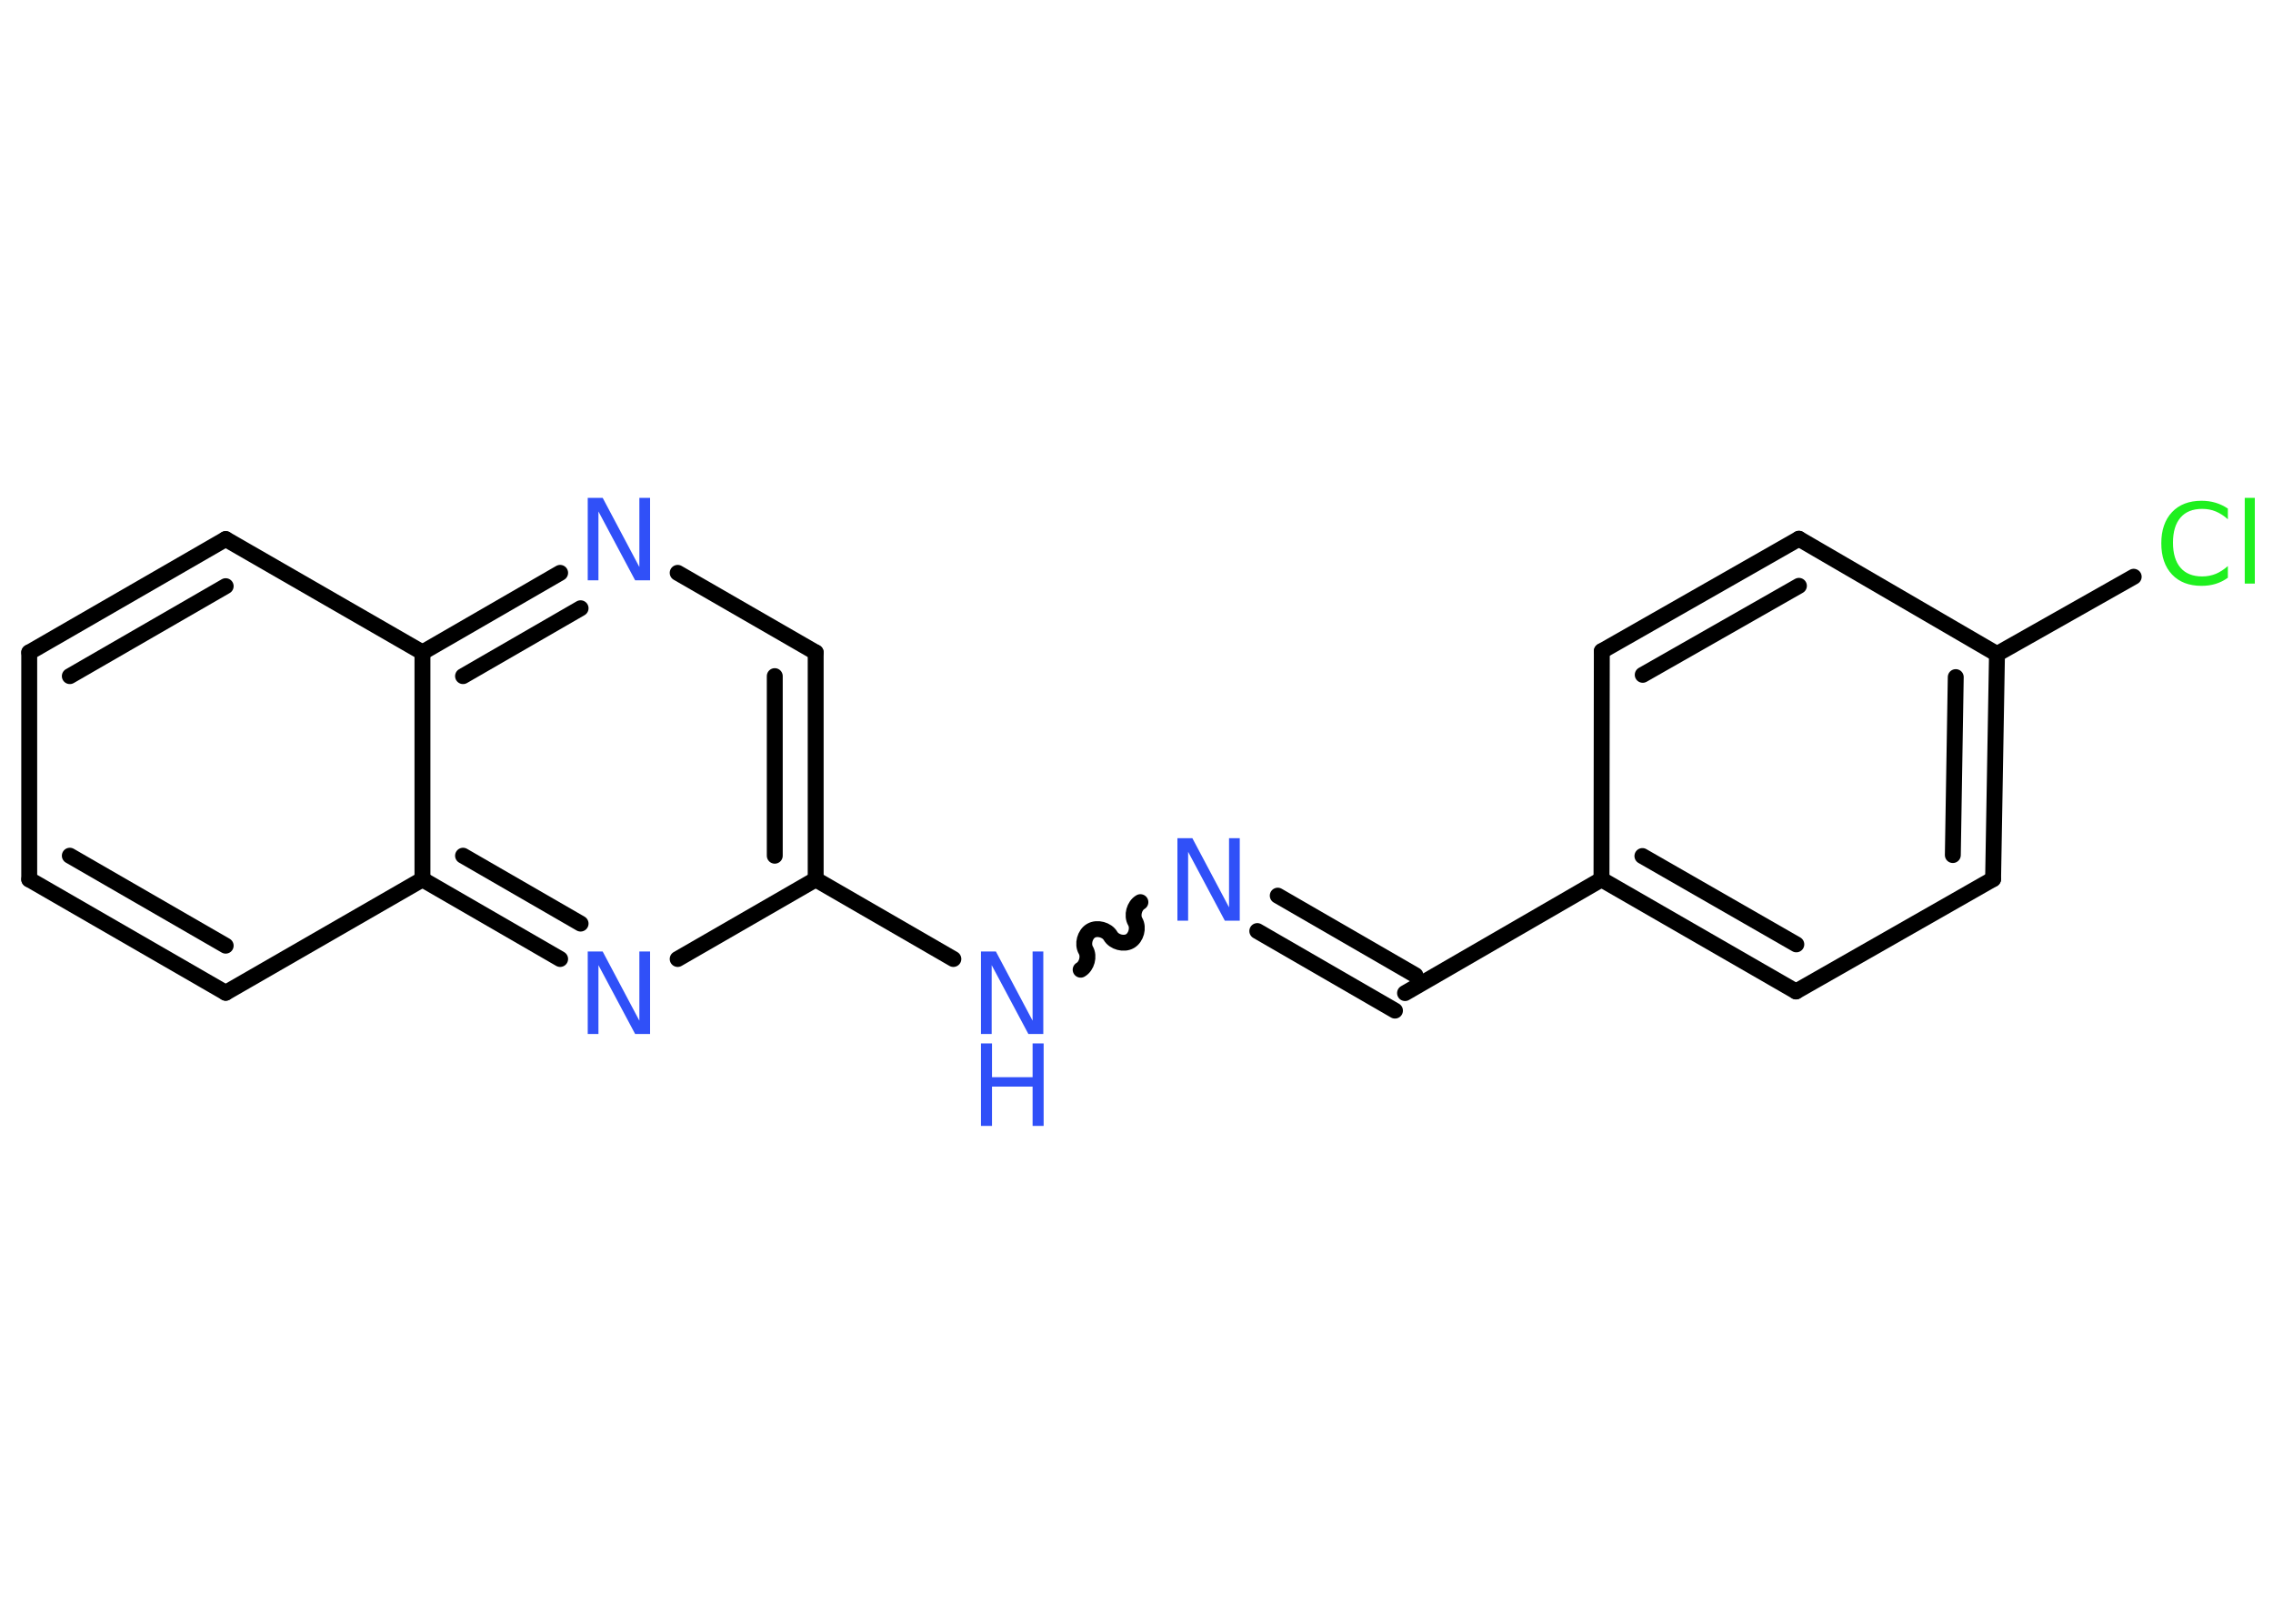 <?xml version='1.0' encoding='UTF-8'?>
<!DOCTYPE svg PUBLIC "-//W3C//DTD SVG 1.1//EN" "http://www.w3.org/Graphics/SVG/1.1/DTD/svg11.dtd">
<svg version='1.2' xmlns='http://www.w3.org/2000/svg' xmlns:xlink='http://www.w3.org/1999/xlink' width='70.0mm' height='50.0mm' viewBox='0 0 70.0 50.0'>
  <desc>Generated by the Chemistry Development Kit (http://github.com/cdk)</desc>
  <g stroke-linecap='round' stroke-linejoin='round' stroke='#000000' stroke-width='.49' fill='#3050F8'>
    <rect x='.0' y='.0' width='70.0' height='50.0' fill='#FFFFFF' stroke='none'/>
    <g id='mol1' class='mol'>
      <line id='mol1bnd1' class='bond' x1='65.71' y1='17.76' x2='61.5' y2='20.14'/>
      <g id='mol1bnd2' class='bond'>
        <line x1='61.38' y1='27.07' x2='61.5' y2='20.14'/>
        <line x1='60.14' y1='26.33' x2='60.23' y2='20.85'/>
      </g>
      <line id='mol1bnd3' class='bond' x1='61.38' y1='27.07' x2='55.31' y2='30.53'/>
      <g id='mol1bnd4' class='bond'>
        <line x1='49.32' y1='27.08' x2='55.31' y2='30.53'/>
        <line x1='50.58' y1='26.36' x2='55.32' y2='29.08'/>
      </g>
      <line id='mol1bnd5' class='bond' x1='49.32' y1='27.08' x2='43.27' y2='30.58'/>
      <g id='mol1bnd6' class='bond'>
        <line x1='42.96' y1='31.12' x2='38.72' y2='28.67'/>
        <line x1='43.59' y1='30.03' x2='39.35' y2='27.58'/>
      </g>
      <path id='mol1bnd7' class='bond' d='M33.28 29.86c.19 -.11 .27 -.41 .16 -.6c-.11 -.19 -.03 -.49 .16 -.6c.19 -.11 .49 -.03 .6 .16c.11 .19 .41 .27 .6 .16c.19 -.11 .27 -.41 .16 -.6c-.11 -.19 -.03 -.49 .16 -.6' fill='none' stroke='#000000' stroke-width='.49'/>
      <line id='mol1bnd8' class='bond' x1='29.36' y1='29.53' x2='25.12' y2='27.08'/>
      <g id='mol1bnd9' class='bond'>
        <line x1='25.12' y1='27.08' x2='25.12' y2='20.09'/>
        <line x1='23.86' y1='26.35' x2='23.86' y2='20.82'/>
      </g>
      <line id='mol1bnd10' class='bond' x1='25.12' y1='20.09' x2='20.87' y2='17.64'/>
      <g id='mol1bnd11' class='bond'>
        <line x1='17.25' y1='17.64' x2='13.01' y2='20.09'/>
        <line x1='17.88' y1='18.73' x2='14.26' y2='20.82'/>
      </g>
      <line id='mol1bnd12' class='bond' x1='13.01' y1='20.09' x2='6.95' y2='16.6'/>
      <g id='mol1bnd13' class='bond'>
        <line x1='6.95' y1='16.6' x2='.9' y2='20.09'/>
        <line x1='6.95' y1='18.05' x2='2.15' y2='20.82'/>
      </g>
      <line id='mol1bnd14' class='bond' x1='.9' y1='20.09' x2='.9' y2='27.08'/>
      <g id='mol1bnd15' class='bond'>
        <line x1='.9' y1='27.08' x2='6.95' y2='30.57'/>
        <line x1='2.15' y1='26.35' x2='6.95' y2='29.12'/>
      </g>
      <line id='mol1bnd16' class='bond' x1='6.95' y1='30.57' x2='13.01' y2='27.08'/>
      <line id='mol1bnd17' class='bond' x1='13.01' y1='20.09' x2='13.01' y2='27.08'/>
      <g id='mol1bnd18' class='bond'>
        <line x1='13.01' y1='27.08' x2='17.25' y2='29.53'/>
        <line x1='14.26' y1='26.35' x2='17.88' y2='28.44'/>
      </g>
      <line id='mol1bnd19' class='bond' x1='25.12' y1='27.08' x2='20.87' y2='29.53'/>
      <line id='mol1bnd20' class='bond' x1='49.32' y1='27.08' x2='49.33' y2='20.05'/>
      <g id='mol1bnd21' class='bond'>
        <line x1='55.4' y1='16.59' x2='49.33' y2='20.05'/>
        <line x1='55.4' y1='18.04' x2='50.59' y2='20.78'/>
      </g>
      <line id='mol1bnd22' class='bond' x1='61.5' y1='20.14' x2='55.4' y2='16.59'/>
      <path id='mol1atm1' class='atom' d='M68.61 15.63v.36q-.18 -.16 -.37 -.24q-.19 -.08 -.42 -.08q-.44 .0 -.67 .27q-.23 .27 -.23 .77q.0 .5 .23 .77q.23 .27 .67 .27q.22 .0 .42 -.08q.19 -.08 .37 -.24v.36q-.18 .13 -.38 .19q-.2 .06 -.43 .06q-.58 .0 -.91 -.35q-.33 -.35 -.33 -.96q.0 -.61 .33 -.96q.33 -.35 .91 -.35q.23 .0 .43 .06q.2 .06 .38 .18zM69.13 15.33h.31v2.64h-.31v-2.64z' stroke='none' fill='#1FF01F'/>
      <path id='mol1atm7' class='atom' d='M36.26 25.81h.46l1.13 2.13v-2.13h.33v2.54h-.46l-1.13 -2.12v2.12h-.33v-2.54z' stroke='none'/>
      <g id='mol1atm8' class='atom'>
        <path d='M30.21 29.3h.46l1.13 2.13v-2.13h.33v2.54h-.46l-1.13 -2.12v2.12h-.33v-2.54z' stroke='none'/>
        <path d='M30.21 32.13h.34v1.04h1.25v-1.04h.34v2.54h-.34v-1.21h-1.25v1.21h-.34v-2.54z' stroke='none'/>
      </g>
      <path id='mol1atm11' class='atom' d='M18.1 15.33h.46l1.13 2.13v-2.13h.33v2.54h-.46l-1.13 -2.12v2.12h-.33v-2.54z' stroke='none'/>
      <path id='mol1atm18' class='atom' d='M18.1 29.3h.46l1.13 2.13v-2.13h.33v2.54h-.46l-1.13 -2.12v2.12h-.33v-2.54z' stroke='none'/>
    </g>
  </g>
</svg>
